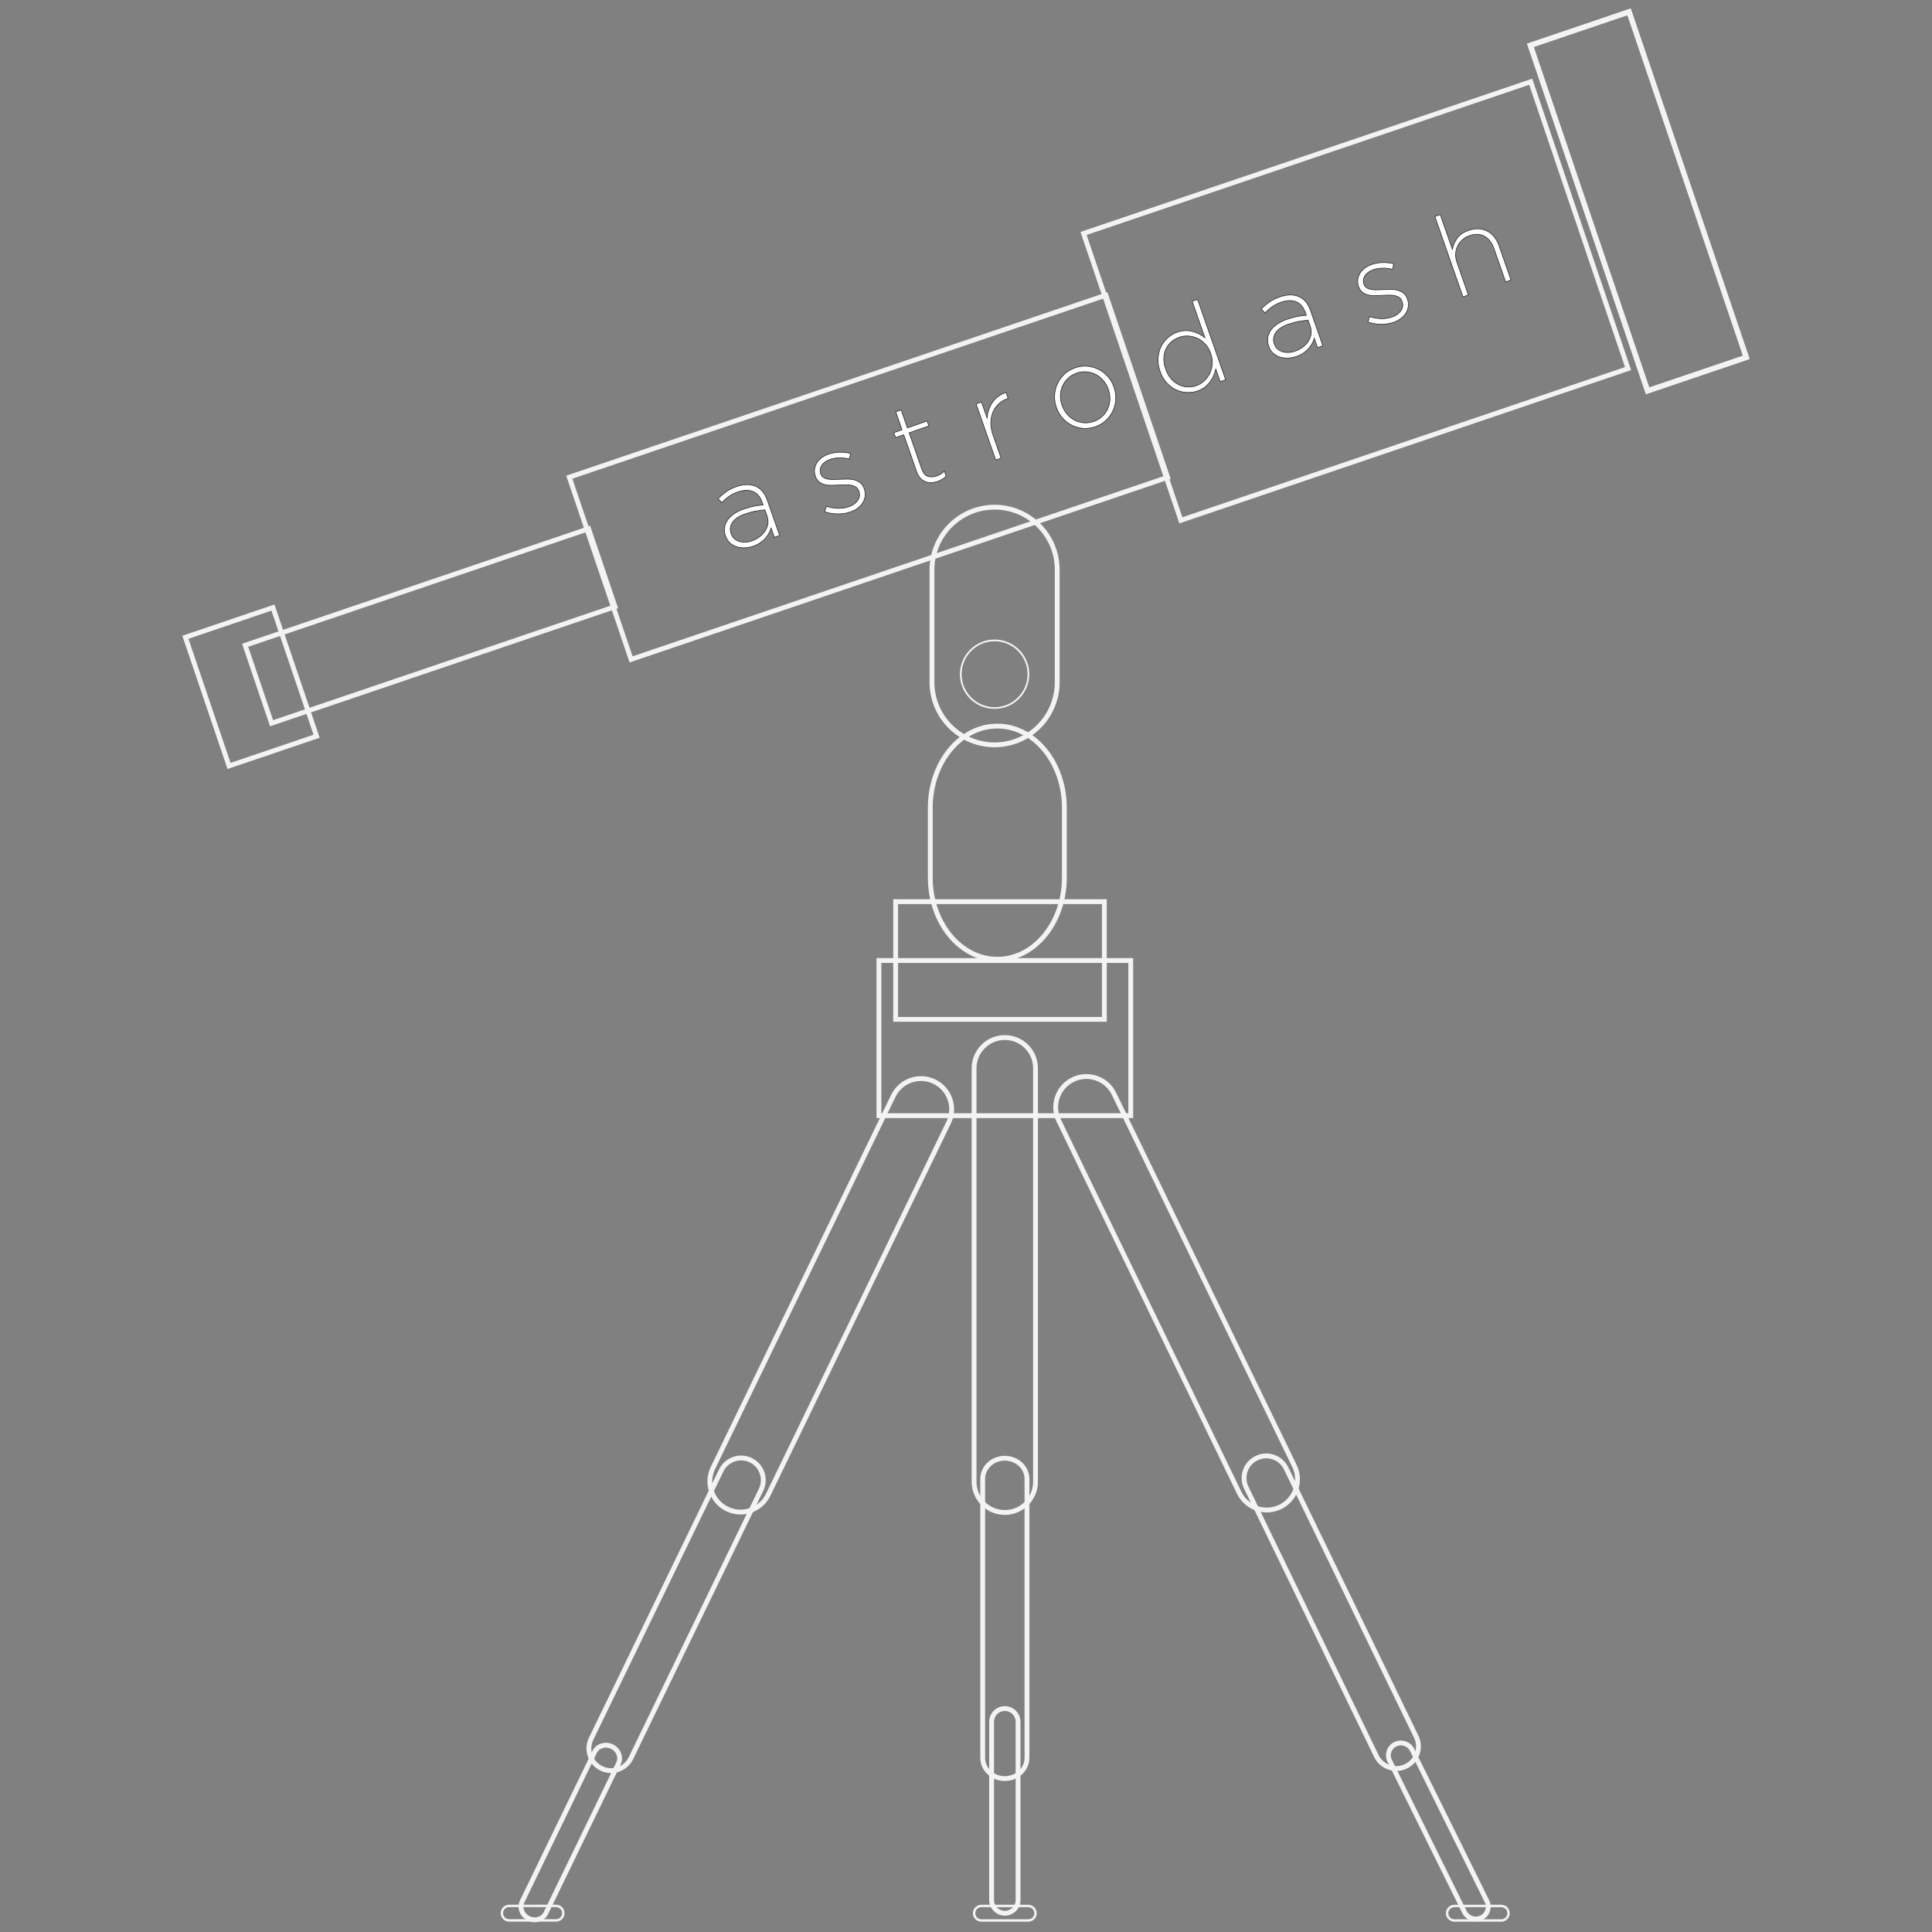 <?xml version="1.0" encoding="UTF-8"?>
<svg id="Layer_1" data-name="Layer 1" xmlns="http://www.w3.org/2000/svg" viewBox="0 0 800 800">
  <rect x="0" y="0" width="800" height="800" fill="#808080" stroke="none"/>
  <defs>
    <style>
      .cls-1 {
        fill: #fff;
        stroke: #232323;
        stroke-width: .25px;
      }

      .cls-1, .cls-2, .cls-3, .cls-4 {
        stroke-miterlimit: 10;
      }

      .cls-2 {
        stroke-width: 2px;
      }

      .cls-2, .cls-3, .cls-4 {
        fill: none;
        stroke: #f3f3f4;
      }

      .cls-4 {
        stroke-width: .5px;
      }
    </style>
  </defs>
  <g>
    <path class="cls-1" d="m320.65,222.49l-1.35-3.87c-.2.69-.49,1.39-.87,2.12-.38.73-.86,1.42-1.44,2.09-.59.67-1.3,1.29-2.13,1.87s-1.8,1.06-2.89,1.45-2.23.61-3.39.67c-1.17.07-2.29-.05-3.35-.37-1.06-.31-2.02-.83-2.87-1.55-.85-.73-1.49-1.7-1.91-2.91l-.03-.09c-.42-1.21-.55-2.38-.38-3.5.17-1.12.59-2.15,1.25-3.09.66-.95,1.55-1.8,2.68-2.57,1.13-.77,2.45-1.42,3.97-1.95,1.64-.57,3.08-.97,4.33-1.21,1.25-.23,2.49-.39,3.72-.48l-.35-1c-.82-2.36-2.12-3.89-3.88-4.59-1.76-.71-3.85-.64-6.25.2-1.43.5-2.67,1.13-3.74,1.89-1.06.76-2.03,1.6-2.9,2.52l-1.51-1.67c1.06-1.07,2.18-2.01,3.35-2.84,1.17-.83,2.57-1.52,4.18-2.09,3.01-1.05,5.64-1.12,7.9-.21,2.26.92,3.92,2.89,4.98,5.93l5.06,14.49-2.19.76Zm-3.92-11.37c-1.06.1-2.28.26-3.66.49-1.39.23-2.92.64-4.59,1.22-2.46.86-4.18,2.01-5.16,3.46-.98,1.44-1.18,2.98-.61,4.62l.03.09c.3.85.74,1.53,1.33,2.06s1.28.9,2.06,1.14c.78.24,1.62.33,2.53.29.91-.04,1.8-.22,2.68-.53,1.18-.41,2.25-.98,3.19-1.7.94-.72,1.71-1.53,2.3-2.43s.96-1.87,1.13-2.91c.16-1.04.06-2.09-.31-3.15l-.92-2.63Z"/>
    <path class="cls-1" d="m358.22,205.41c-.12.98-.44,1.89-.96,2.73-.52.85-1.21,1.6-2.08,2.26-.86.66-1.85,1.18-2.98,1.57-1.7.59-3.51.87-5.44.83-1.92-.04-3.68-.35-5.28-.92l.7-2.24c1.62.53,3.21.81,4.8.85,1.58.04,3.12-.19,4.61-.71,1.58-.55,2.77-1.41,3.57-2.58.8-1.16.97-2.43.49-3.79l-.03-.09c-.23-.67-.6-1.18-1.1-1.55-.5-.37-1.11-.63-1.81-.8-.7-.16-1.46-.24-2.28-.22-.81.01-1.67.04-2.58.08-1.04.06-2.09.1-3.15.13-1.06.03-2.06-.05-2.98-.26-.92-.2-1.74-.57-2.46-1.11-.71-.53-1.25-1.32-1.61-2.35l-.03-.09c-.33-.94-.44-1.86-.33-2.77.11-.91.4-1.76.87-2.57s1.12-1.54,1.95-2.19,1.81-1.17,2.93-1.56c1.4-.49,2.91-.76,4.55-.8,1.64-.05,3.17.12,4.6.52l-.53,2.28c-1.31-.33-2.65-.49-4.03-.48s-2.69.22-3.94.66c-1.61.56-2.76,1.4-3.45,2.5-.69,1.11-.83,2.24-.43,3.39l.03.09c.22.64.6,1.13,1.13,1.47.53.34,1.15.58,1.86.7.71.12,1.5.18,2.38.16s1.77-.05,2.68-.09c1.04-.05,2.07-.08,3.09-.08,1.02,0,1.98.12,2.89.37.9.25,1.7.64,2.38,1.18.68.54,1.21,1.33,1.57,2.36l.03.09c.36,1.03.48,2.03.36,3.01Z"/>
    <path class="cls-1" d="m390.19,198.43c-.54.34-1.18.64-1.91.9-.91.32-1.8.49-2.68.53-.88.03-1.7-.11-2.48-.44-.78-.32-1.47-.83-2.09-1.52-.62-.69-1.11-1.58-1.5-2.67l-5.31-15.22-3.37,1.18-.72-2.05,3.37-1.18-2.59-7.43,2.23-.78,2.59,7.43,8.16-2.85.72,2.05-8.16,2.85,5.22,14.96c.58,1.67,1.42,2.68,2.52,3.05,1.1.36,2.33.31,3.7-.17.58-.2,1.1-.45,1.58-.74.48-.29,1-.7,1.57-1.22l.73,2.1c-.51.49-1.04.9-1.59,1.24Z"/>
    <path class="cls-1" d="m417.21,165.05c-1.34.47-2.53,1.16-3.56,2.09-1.04.92-1.85,2.04-2.43,3.35-.58,1.31-.89,2.78-.94,4.42-.04,1.63.26,3.39.92,5.28l3.33,9.52-2.23.78-8.12-23.24,2.23-.78,2.31,6.61c.09-1.19.34-2.35.73-3.48.39-1.12.92-2.15,1.58-3.08.66-.93,1.46-1.74,2.4-2.42.94-.68,1.99-1.21,3.15-1.59l.86,2.46-.23.08Z"/>
    <path class="cls-1" d="m462.01,165.3c-.08,1.67-.47,3.25-1.15,4.75-.69,1.5-1.64,2.83-2.87,3.99-1.23,1.16-2.71,2.05-4.44,2.65-1.73.6-3.43.83-5.1.68-1.67-.15-3.23-.58-4.67-1.31s-2.72-1.71-3.82-2.96c-1.1-1.25-1.94-2.7-2.51-4.34l-.03-.09c-.57-1.64-.82-3.29-.74-4.96.08-1.67.47-3.25,1.15-4.75.69-1.5,1.64-2.83,2.87-3.99,1.23-1.16,2.71-2.05,4.44-2.65,1.73-.6,3.43-.83,5.1-.68,1.67.15,3.23.59,4.67,1.31,1.44.72,2.72,1.71,3.82,2.96,1.1,1.25,1.94,2.7,2.51,4.34l.03.09c.57,1.64.82,3.29.73,4.96Zm-3.1-4.13c-.49-1.39-1.19-2.61-2.1-3.67-.92-1.05-1.97-1.88-3.15-2.49-1.19-.6-2.46-.96-3.81-1.06-1.35-.1-2.7.08-4.05.55-1.37.48-2.56,1.19-3.55,2.13-.99.94-1.75,2-2.28,3.19-.53,1.19-.82,2.47-.87,3.84-.05,1.38.16,2.74.64,4.1l.03.09c.49,1.39,1.19,2.61,2.1,3.67.92,1.05,1.97,1.88,3.15,2.49,1.19.6,2.46.96,3.81,1.06,1.35.1,2.7-.08,4.05-.55,1.37-.48,2.56-1.19,3.55-2.13.99-.94,1.75-2,2.28-3.19.53-1.19.82-2.47.87-3.84.05-1.38-.16-2.74-.64-4.1l-.03-.09Z"/>
    <path class="cls-1" d="m505.25,158.02l-1.81-5.19c-.25.94-.57,1.87-.95,2.78-.38.92-.87,1.77-1.46,2.55-.59.79-1.31,1.51-2.16,2.16-.85.65-1.85,1.18-3,1.58-1.4.49-2.87.7-4.41.62-1.54-.07-3.03-.44-4.45-1.1-1.42-.66-2.73-1.63-3.9-2.91s-2.1-2.85-2.75-4.74l-.03-.09c-.66-1.88-.92-3.69-.79-5.42.13-1.73.54-3.31,1.24-4.73.7-1.42,1.62-2.65,2.78-3.68,1.15-1.03,2.43-1.8,3.83-2.28,1.15-.4,2.27-.62,3.35-.66,1.08-.03,2.1.07,3.05.32.96.25,1.86.6,2.72,1.05.86.45,1.66.96,2.4,1.52l-5.25-15.04,2.23-.78,11.62,33.26-2.23.78Zm-3.94-11.71c-.52-1.49-1.26-2.76-2.22-3.8-.96-1.04-2.04-1.85-3.22-2.4-1.19-.56-2.43-.88-3.75-.97-1.31-.09-2.58.08-3.79.51-1.28.45-2.39,1.09-3.35,1.94-.95.84-1.69,1.83-2.22,2.97-.53,1.14-.81,2.4-.85,3.8-.04,1.4.21,2.87.75,4.42l.03.09c.53,1.52,1.26,2.82,2.18,3.89.92,1.08,1.95,1.9,3.09,2.47,1.14.57,2.35.9,3.62.99s2.52-.09,3.74-.51c1.22-.43,2.31-1.08,3.29-1.97.97-.88,1.75-1.92,2.32-3.11.58-1.19.92-2.48,1.03-3.89.11-1.4-.1-2.85-.62-4.33l-.03-.09Z"/>
    <path class="cls-1" d="m545.57,143.94l-1.35-3.87c-.2.69-.49,1.39-.87,2.12-.38.73-.86,1.42-1.44,2.09-.59.67-1.3,1.29-2.13,1.87-.84.58-1.8,1.06-2.89,1.44s-2.23.61-3.39.67c-1.17.07-2.29-.05-3.35-.36-1.06-.31-2.02-.83-2.87-1.55-.85-.73-1.49-1.7-1.91-2.91l-.03-.09c-.42-1.21-.55-2.38-.38-3.5.17-1.12.59-2.15,1.25-3.09.66-.95,1.55-1.8,2.68-2.57,1.13-.77,2.45-1.42,3.97-1.95,1.64-.57,3.08-.97,4.33-1.21,1.25-.23,2.49-.39,3.72-.48l-.35-1c-.82-2.36-2.12-3.89-3.88-4.59-1.76-.71-3.84-.64-6.24.2-1.43.5-2.67,1.13-3.74,1.89-1.06.76-2.03,1.6-2.9,2.52l-1.51-1.67c1.06-1.07,2.18-2.01,3.35-2.84,1.18-.83,2.57-1.52,4.18-2.09,3.01-1.05,5.64-1.12,7.9-.21,2.26.92,3.92,2.89,4.98,5.93l5.06,14.49-2.19.76Zm-3.92-11.37c-1.06.1-2.28.26-3.66.49-1.39.23-2.91.64-4.58,1.22-2.46.86-4.18,2.01-5.16,3.46-.98,1.44-1.18,2.98-.61,4.62l.03.09c.3.85.74,1.53,1.33,2.06s1.28.9,2.06,1.14c.78.24,1.62.33,2.53.29.91-.04,1.8-.22,2.68-.53,1.18-.41,2.25-.98,3.19-1.7.94-.72,1.71-1.53,2.29-2.43.59-.9.96-1.87,1.13-2.91.16-1.04.06-2.09-.31-3.15l-.92-2.63Z"/>
    <path class="cls-1" d="m583.14,126.87c-.12.98-.44,1.89-.96,2.73-.52.85-1.21,1.6-2.07,2.26-.86.66-1.85,1.18-2.98,1.57-1.7.59-3.51.87-5.44.83-1.92-.04-3.68-.35-5.28-.92l.7-2.24c1.62.53,3.21.81,4.8.85,1.58.04,3.12-.19,4.61-.71,1.58-.55,2.77-1.41,3.57-2.58.8-1.16.97-2.43.49-3.79l-.03-.09c-.23-.67-.6-1.18-1.1-1.55-.5-.37-1.11-.63-1.81-.8-.7-.16-1.46-.24-2.28-.22-.81.01-1.67.04-2.58.08-1.04.06-2.09.1-3.15.13-1.06.03-2.06-.05-2.98-.26-.92-.2-1.74-.57-2.46-1.11s-1.25-1.32-1.61-2.35l-.03-.09c-.33-.94-.44-1.86-.33-2.77.11-.91.4-1.76.87-2.57.47-.81,1.12-1.54,1.95-2.19.83-.65,1.81-1.17,2.93-1.56,1.4-.49,2.91-.76,4.55-.8s3.17.12,4.6.52l-.53,2.28c-1.31-.33-2.65-.49-4.03-.48s-2.69.22-3.94.66c-1.61.56-2.76,1.4-3.45,2.5s-.83,2.24-.43,3.39l.03.09c.22.64.6,1.13,1.13,1.47.53.34,1.15.58,1.86.7.71.13,1.5.18,2.38.16.88-.02,1.77-.05,2.68-.09,1.04-.05,2.07-.08,3.09-.08,1.02,0,1.99.12,2.89.37.9.25,1.7.64,2.38,1.18.68.54,1.21,1.33,1.57,2.36l.03.09c.36,1.03.48,2.03.36,3.01Z"/>
    <path class="cls-1" d="m623.45,116.75l-4.82-13.81c-.84-2.4-2.15-4.1-3.93-5.1-1.78-1-3.85-1.08-6.22-.26-1.15.4-2.15.98-2.97,1.73-.83.75-1.48,1.62-1.96,2.6-.47.98-.74,2.06-.79,3.22-.05,1.16.13,2.35.55,3.56l4.69,13.44-2.23.78-11.62-33.26,2.23-.78,5.01,14.35c.31-1.64.97-3.17,1.98-4.58,1.01-1.41,2.58-2.48,4.7-3.23,1.46-.51,2.85-.73,4.17-.66,1.32.07,2.53.39,3.63.96,1.1.57,2.06,1.37,2.88,2.39.82,1.03,1.47,2.24,1.96,3.63l4.96,14.22-2.23.78Z"/>
  </g>
  <g>
    <rect class="cls-2" x="656.82" y="7.84" width="43.17" height="151.08" transform="translate(9.17 222.33) rotate(-18.74)"/>
    <path class="cls-2" d="m682.15,162l-.04-.11-48.57-143.19,41.1-13.94.04.11,48.57,143.19-41.1,13.94Zm-48.3-143.15l48.45,142.85,40.65-13.79L674.5,5.06l-40.65,13.79Z"/>
  </g>
  <rect class="cls-2" x="463.65" y="61.97" width="195.53" height="125.43" transform="translate(-10.3 186.94) rotate(-18.74)"/>
  <rect class="cls-2" x="242.3" y="157.82" width="234.62" height="79.66" transform="translate(-44.43 125.99) rotate(-18.74)"/>
  <rect class="cls-2" x="102.99" y="242.18" width="150.18" height="34.08" transform="translate(-73.83 70.94) rotate(-18.74)"/>
  <rect class="cls-2" x="84.77" y="256.25" width="38.29" height="56.26" transform="translate(-85.84 48.45) rotate(-18.74)"/>
  <path class="cls-2" d="m437.77,282.49c0,14.32-11.61,25.93-25.93,25.93h0c-14.32,0-25.93-11.61-25.93-25.93v-46.55c0-14.32,11.61-25.93,25.93-25.93h0c14.32,0,25.93,11.61,25.93,25.93v46.55Z"/>
  <g>
    <circle class="cls-4" cx="411.84" cy="279.17" r="14.01" transform="translate(-8.02 12.22) rotate(-1.68)"/>
    <path class="cls-4" d="m411.84,293.26c-7.77,0-14.09-6.32-14.09-14.09s6.32-14.09,14.09-14.09,14.09,6.32,14.09,14.09-6.32,14.09-14.09,14.09Zm0-28.01c-7.68,0-13.92,6.25-13.92,13.92s6.25,13.92,13.92,13.92,13.92-6.25,13.92-13.92-6.25-13.92-13.92-13.92Z"/>
  </g>
  <path class="cls-2" d="m440.73,363.38c0,18.68-12.43,33.82-27.76,33.82h0c-15.33,0-27.76-15.14-27.76-33.82v-28.9c0-18.68,12.43-33.82,27.76-33.82h0c15.33,0,27.76,15.14,27.76,33.82v28.9Z"/>
  <rect class="cls-2" x="370.87" y="373.36" width="86.42" height="48.74"/>
  <rect class="cls-2" x="363.95" y="397.73" width="104.27" height="64.25"/>
  <path class="cls-2" d="m428.79,613.56c0,7.02-5.69,12.72-12.72,12.72h0c-7.02,0-12.72-5.69-12.72-12.72v-171.22c0-7.02,5.69-12.72,12.72-12.72h0c7.02,0,12.72,5.69,12.72,12.72v171.22Z"/>
  <path class="cls-2" d="m425.25,727.89c0,4.74-4.11,8.58-9.17,8.58h0c-5.06,0-9.17-3.84-9.17-8.58v-115.49c0-4.74,4.11-8.58,9.17-8.58h0c5.06,0,9.17,3.84,9.17,8.58v115.49Z"/>
  <path class="cls-2" d="m421.56,786.75c0,3.03-2.45,5.48-5.48,5.48h0c-3.03,0-5.48-2.45-5.48-5.48v-73.79c0-3.03,2.45-5.48,5.48-5.48h0c3.03,0,5.48,2.45,5.48,5.48v73.79Z"/>
  <path class="cls-2" d="m318.09,618.95c-3.06,6.32-10.67,8.96-16.99,5.89h0c-6.32-3.06-8.96-10.67-5.89-16.99l74.7-154.07c3.06-6.32,10.67-8.96,16.99-5.89h0c6.32,3.06,8.96,10.67,5.89,16.99l-74.7,154.07Z"/>
  <path class="cls-2" d="m261.27,728c-2.21,4.56-7.69,6.46-12.25,4.25h0c-4.56-2.21-6.46-7.7-4.25-12.25l53.87-111.11c2.21-4.56,7.69-6.46,12.25-4.25h0c4.56,2.21,6.46,7.69,4.25,12.25l-53.87,111.11Z"/>
  <path class="cls-2" d="m226.06,792.16c-1.23,2.54-4.44,3.53-7.16,2.21h0c-2.72-1.32-3.93-4.45-2.7-6.99l30.03-61.94c1.23-2.54,4.44-3.53,7.16-2.21h0c2.72,1.32,3.93,4.45,2.7,6.99l-30.03,61.94Z"/>
  <path class="cls-2" d="m513.11,618.1c3.06,6.32,10.67,8.96,16.99,5.89h0c6.32-3.06,8.96-10.67,5.89-16.99l-74.7-154.07c-3.06-6.32-10.67-8.96-16.99-5.89h0c-6.32,3.06-8.96,10.67-5.89,16.99l74.7,154.07Z"/>
  <path class="cls-2" d="m569.93,727.14c2.21,4.56,7.69,6.46,12.25,4.25h0c4.56-2.21,6.46-7.7,4.25-12.25l-53.87-111.11c-2.21-4.56-7.69-6.46-12.25-4.25h0c-4.56,2.21-6.46,7.69-4.25,12.25l53.87,111.11Z"/>
  <path class="cls-2" d="m606.38,791.69c1.27,2.57,4.39,3.65,6.96,2.43h0c2.58-1.23,3.64-4.3,2.37-6.87l-30.94-62.59c-1.27-2.57-4.39-3.65-6.96-2.43h0c-2.58,1.22-3.64,4.3-2.37,6.87l30.94,62.59Z"/>
  <path class="cls-3" d="m428.79,792.23c0,1.66-1.35,3.01-3.01,3.01h-19.42c-1.66,0-3.01-1.35-3.01-3.01h0c0-1.66,1.35-3.01,3.01-3.01h19.42c1.66,0,3.01,1.35,3.01,3.01h0Z"/>
  <path class="cls-3" d="m233.26,792.2c0,1.66-1.35,3.01-3.01,3.01h-19.42c-1.66,0-3.01-1.35-3.01-3.01h0c0-1.66,1.35-3.01,3.01-3.01h19.42c1.66,0,3.01,1.35,3.01,3.01h0Z"/>
  <path class="cls-3" d="m624.66,792.23c0,1.66-1.35,3.01-3.01,3.01h-19.42c-1.66,0-3.01-1.35-3.01-3.01h0c0-1.66,1.35-3.01,3.01-3.01h19.42c1.66,0,3.01,1.35,3.01,3.01h0Z"/>
</svg>